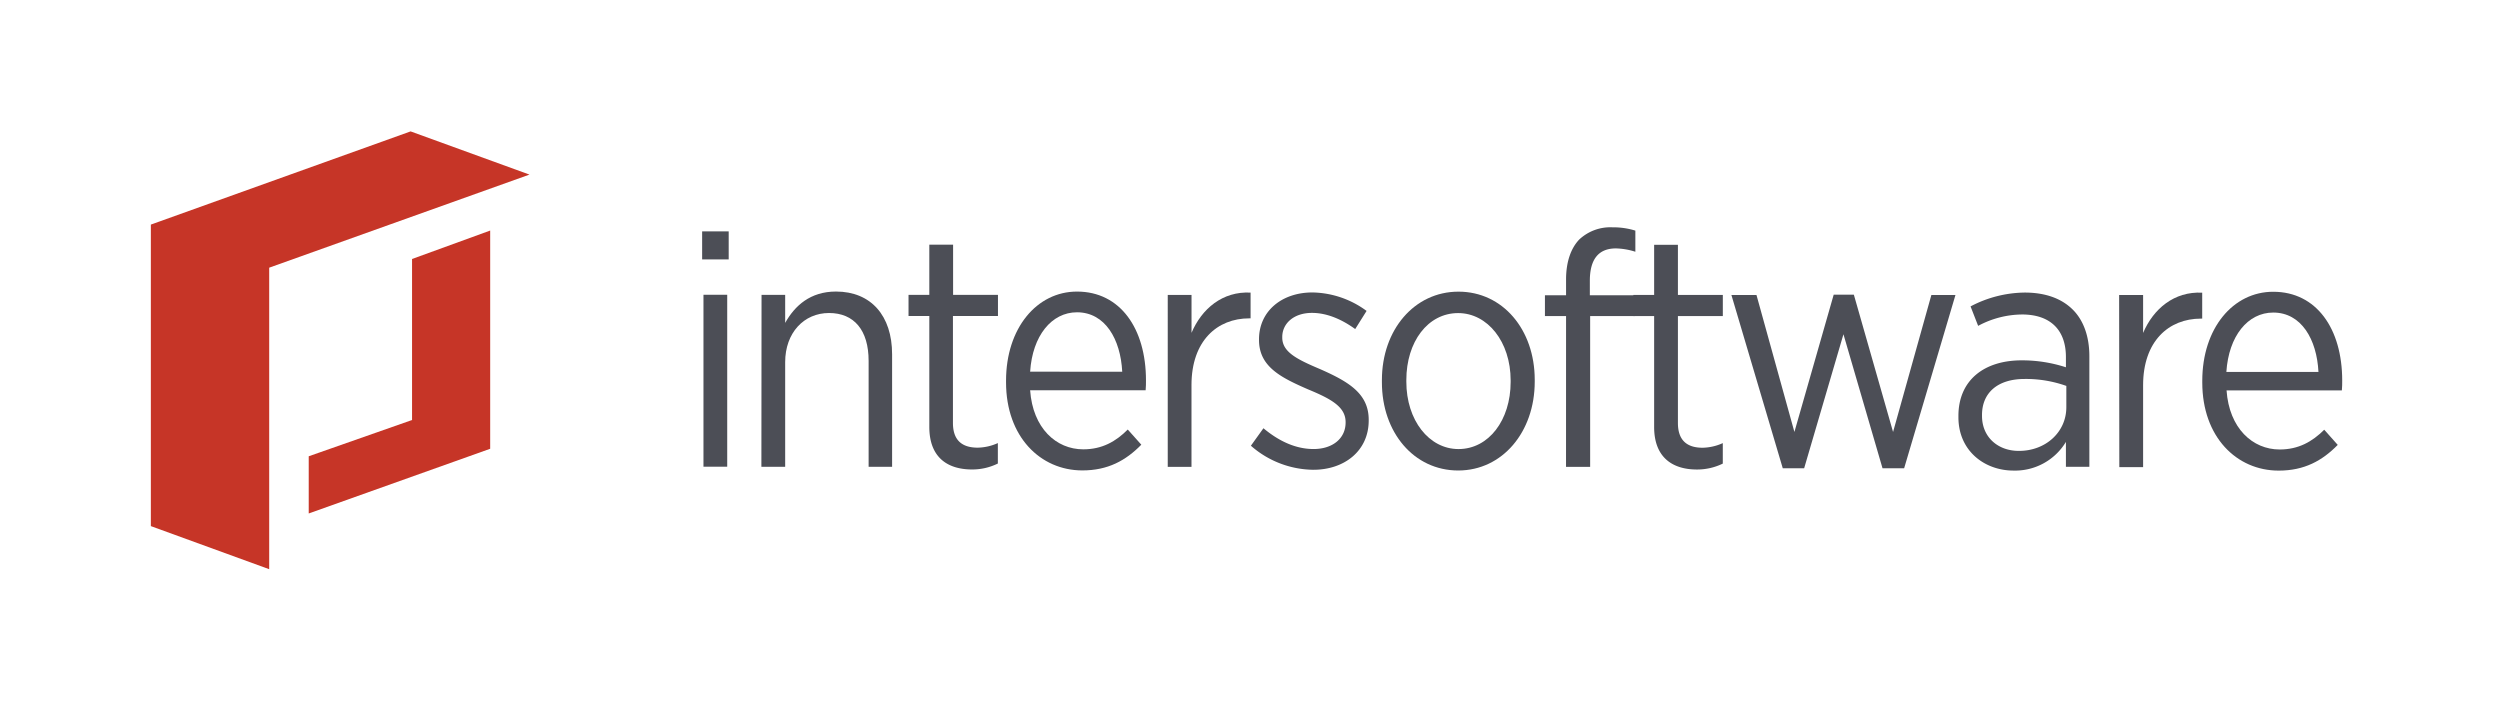 <svg id="Layer_1" data-name="Layer 1" xmlns="http://www.w3.org/2000/svg" viewBox="0 0 659.09 184.69"><defs><style>.cls-1{fill:#c63527;}.cls-2{fill:#4c4e56;}</style></defs><title>Artboard 1</title><polygon class="cls-1" points="108.25 34.64 39.77 59.21 39.77 138.7 70.97 150.06 70.97 70.57 139.59 46.03 108.25 34.64"/><polygon class="cls-1" points="108.63 110.73 81.39 120.29 81.39 135.37 129.23 118.31 129.23 60.78 108.63 68.28 108.63 110.73"/><path class="cls-2" d="M185.11,61h7v7.39h-7Zm.35,16.71h6.26v45.33h-6.26Z"/><path class="cls-2" d="M200.77,77.73H207v7.4c2.53-4.53,6.62-8.27,13.4-8.27,9.22,0,14.79,6.36,14.79,16.54v29.67H229V95.14c0-8.09-3.83-12.62-10.44-12.62S207,87.74,207,95.48v27.58h-6.27Z"/><path class="cls-2" d="M245,112.54V83.31h-5.48V77.74H245V64.51h6.27V77.74h11.83v5.57H251.23V111.5c0,4.78,2.61,6.52,6.53,6.52a13.47,13.47,0,0,0,5.31-1.21v5.39a15.22,15.22,0,0,1-6.78,1.57C249.83,123.77,245,120.63,245,112.54Z"/><path class="cls-2" d="M265.23,100.8v-.44c0-13.83,8.1-23.49,18.71-23.49,11.4,0,18.18,9.75,18.18,23.41,0,.61,0,1.83-.09,2.61H271.58c.7,10,6.87,15.57,14,15.57,5,0,8.61-2.08,11.74-5.22l3.57,4c-4.09,4.17-8.79,6.78-15.57,6.78C274.28,124,265.23,115.15,265.23,100.8ZM295.86,98c-.44-8.62-4.53-15.66-11.92-15.67-6.7,0-11.75,6.18-12.36,15.66Z"/><path class="cls-2" d="M307.86,77.75h6.27v10c2.69-6.35,8.18-11,15.57-10.61v6.79h-.35c-8.44,0-15.22,5.91-15.23,17.57v21.58h-6.26Z"/><path class="cls-2" d="M329.78,117.51l3.31-4.61c4.26,3.57,8.7,5.48,13.22,5.48,5,0,8.44-2.78,8.44-7v-.09c0-4-3.74-6.09-9.83-8.61-7.22-3.14-13-6-13-13.06v-.17c0-7.4,6-12.36,14.1-12.35a24.69,24.69,0,0,1,14.26,4.87l-3,4.78c-3.48-2.52-7.4-4.26-11.4-4.26-4.78,0-7.83,2.78-7.83,6.35V89c0,3.83,3.92,5.75,10.09,8.36,7.48,3.31,12.7,6.44,12.7,13.31v.18c0,8.09-6.52,13.05-14.7,13A25.32,25.32,0,0,1,329.78,117.51Z"/><path class="cls-2" d="M364.32,100.81v-.61c0-13.22,8.53-23.31,20.19-23.31s20.1,10,20.1,23.23v.52c0,13.23-8.53,23.41-20.19,23.4S364.32,114,364.32,100.81Zm33.94-.08v-.44c0-10.18-6.09-17.75-13.84-17.75-8,0-13.66,7.57-13.66,17.66v.44c0,10.18,6,17.75,13.75,17.75C392.51,118.39,398.25,110.73,398.26,100.73Z"/><path class="cls-2" d="M412.87,83.33H407.3V77.85h5.57V73.67c0-4.7,1.31-8.26,3.48-10.53a12,12,0,0,1,8.79-3.21,19.61,19.61,0,0,1,6,.87v5.57a18.18,18.18,0,0,0-5.13-.88c-4.52,0-6.87,2.79-6.87,8.53v3.83H431v5.48H419.22v39.76h-6.36Z"/><path class="cls-2" d="M436.09,112.57V83.33h-5.48V77.76h5.48V64.54h6.27V77.76H454.2v5.56H442.36v28.19c0,4.79,2.61,6.53,6.52,6.53a13.49,13.49,0,0,0,5.31-1.22v5.4a15.4,15.4,0,0,1-6.79,1.56C441,123.79,436.09,120.66,436.09,112.57Z"/><path class="cls-2" d="M456.46,77.77h6.61l10,36.11,10.36-36.2h5.31l10.34,36.2,10.1-36.11h6.35L502,123.45H496.3L486,88.12l-10.36,35.33H470Z"/><path class="cls-2" d="M516.31,110v-.35C516.31,100.31,523,95,533,95a37.31,37.31,0,0,1,11.65,1.83V94.14c0-7.31-4.26-11.23-11.57-11.23a24.76,24.76,0,0,0-11.57,3l-2-5.13a31.21,31.21,0,0,1,14.27-3.65c5.48,0,9.75,1.57,12.7,4.52,2.79,2.79,4.35,7,4.35,12.27v29.15h-6.18V116.5a15.64,15.64,0,0,1-13.83,7.56C523.27,124.06,516.31,118.93,516.31,110Zm28.45-2.61v-5.65a31.82,31.82,0,0,0-11-1.83c-7.22,0-11.23,3.74-11.23,9.48v.26c0,5.65,4.26,9.22,9.66,9.22C539.19,118.93,544.76,114,544.76,107.36Z"/><path class="cls-2" d="M558.68,77.78H565v10c2.7-6.35,8.18-11,15.58-10.62V84h-.35c-8.44,0-15.23,5.91-15.23,17.57v21.58h-6.27Z"/><path class="cls-2" d="M580.6,100.84v-.44c0-13.83,8.1-23.49,18.71-23.48,11.4,0,18.18,9.74,18.18,23.4,0,.61,0,1.83-.09,2.61H587c.7,10,6.87,15.57,14,15.57,5,0,8.61-2.08,11.75-5.21l3.56,4c-4.09,4.17-8.79,6.78-15.57,6.78C589.65,124.07,580.6,115.2,580.6,100.84Zm30.63-2.78c-.44-8.61-4.52-15.66-11.92-15.66-6.7,0-11.75,6.17-12.36,15.66Z"/></svg>